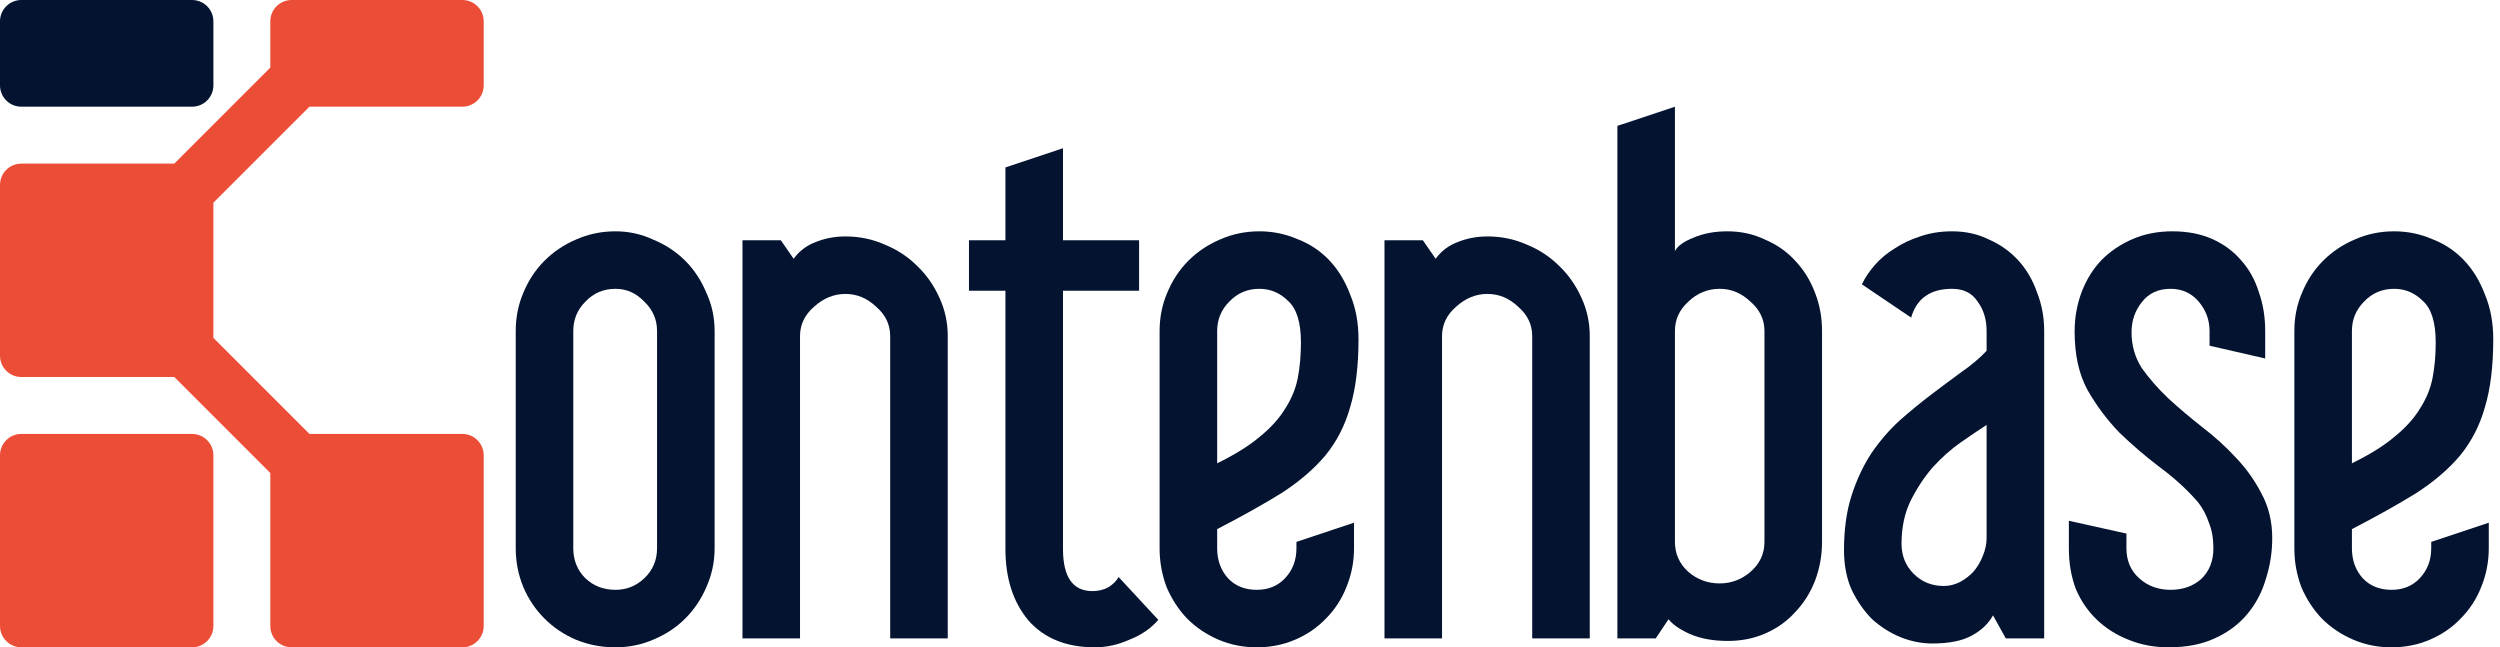 <svg width="112" height="29" viewBox="0 0 112 29" fill="none" xmlns="http://www.w3.org/2000/svg">
<g clip-path="url(#clip0_1640_1924)">
<path d="M0 0.956C0 0.428 0.428 0 0.956 0H8.604C9.132 0 9.56 0.428 9.56 0.956V3.824C9.56 4.352 9.132 4.78 8.604 4.78H0.956C0.428 4.78 0 4.352 0 3.824V0.956Z" fill="#031330"/>
<path d="M12.11 0.956C12.11 0.428 12.538 0 13.066 0H20.714C21.242 0 21.67 0.428 21.67 0.956V3.824C21.67 4.352 21.242 4.78 20.714 4.78H13.863L9.56 9.082V15.137L13.863 19.44H20.714C21.242 19.44 21.67 19.868 21.67 20.396V28.044C21.67 28.572 21.242 29 20.714 29H13.066C12.538 29 12.11 28.572 12.11 28.044V21.192L7.808 16.89H0.956C0.428 16.89 0 16.462 0 15.934V8.286C0 7.758 0.428 7.33 0.956 7.33H7.808L12.11 3.027V0.956Z" fill="#EC4D37"/>
<path d="M0.956 19.44C0.428 19.44 0 19.868 0 20.396V28.044C0 28.572 0.428 29 0.956 29H8.604C9.132 29 9.56 28.572 9.56 28.044V20.396C9.56 19.868 9.132 19.44 8.604 19.44H0.956Z" fill="#EC4D37"/>
<path d="M32.015 24.563C32.015 25.173 31.89 25.755 31.642 26.309C31.413 26.843 31.098 27.311 30.697 27.712C30.296 28.113 29.818 28.427 29.264 28.657C28.73 28.886 28.166 29 27.574 29C26.944 29 26.352 28.886 25.798 28.657C25.263 28.427 24.795 28.113 24.394 27.712C23.993 27.311 23.677 26.843 23.448 26.309C23.219 25.755 23.105 25.173 23.105 24.563V14.829C23.105 14.218 23.219 13.646 23.448 13.111C23.677 12.558 23.993 12.081 24.394 11.68C24.795 11.279 25.263 10.964 25.798 10.735C26.352 10.487 26.944 10.363 27.574 10.363C28.166 10.363 28.73 10.487 29.264 10.735C29.818 10.964 30.296 11.279 30.697 11.68C31.098 12.081 31.413 12.558 31.642 13.111C31.89 13.646 32.015 14.218 32.015 14.829V24.563ZM29.436 14.829C29.436 14.314 29.245 13.875 28.863 13.512C28.5 13.13 28.07 12.939 27.574 12.939C27.039 12.939 26.59 13.13 26.227 13.512C25.864 13.875 25.683 14.314 25.683 14.829V24.563C25.683 25.097 25.864 25.546 26.227 25.908C26.59 26.252 27.039 26.424 27.574 26.424C28.07 26.424 28.5 26.252 28.863 25.908C29.245 25.546 29.436 25.097 29.436 24.563V14.829Z" fill="#031330"/>
<path d="M42.459 28.599H39.881V15.058C39.881 14.543 39.671 14.104 39.251 13.741C38.849 13.359 38.391 13.168 37.875 13.168C37.36 13.168 36.892 13.359 36.471 13.741C36.051 14.104 35.841 14.543 35.841 15.058V28.599H33.263V10.764H34.982L35.555 11.594C35.803 11.25 36.128 11.002 36.529 10.85C36.949 10.678 37.398 10.592 37.875 10.592C38.506 10.592 39.098 10.716 39.652 10.964C40.206 11.193 40.683 11.508 41.084 11.909C41.504 12.309 41.839 12.787 42.087 13.34C42.335 13.875 42.459 14.447 42.459 15.058V28.599Z" fill="#031330"/>
<path d="M48.94 26.481C49.207 26.481 49.446 26.424 49.656 26.309C49.866 26.175 50.019 26.023 50.114 25.851L51.891 27.769C51.566 28.151 51.136 28.447 50.601 28.657C50.086 28.886 49.57 29 49.054 29C47.775 29 46.781 28.599 46.075 27.798C45.387 26.977 45.043 25.908 45.043 24.591V13.025H43.41V10.764H45.043V7.5L47.622 6.641V10.764H51.031V13.025H47.622V24.591C47.622 25.851 48.061 26.481 48.94 26.481Z" fill="#031330"/>
<path d="M60.66 24.563C60.66 25.173 60.545 25.755 60.316 26.309C60.106 26.843 59.801 27.311 59.4 27.712C59.017 28.113 58.559 28.427 58.024 28.657C57.489 28.886 56.916 29 56.305 29C55.694 29 55.121 28.886 54.586 28.657C54.051 28.427 53.584 28.113 53.182 27.712C52.8 27.311 52.495 26.843 52.266 26.309C52.056 25.755 51.95 25.173 51.95 24.563V14.829C51.95 14.218 52.065 13.646 52.294 13.111C52.523 12.558 52.839 12.081 53.24 11.68C53.641 11.279 54.109 10.964 54.644 10.735C55.197 10.487 55.79 10.363 56.42 10.363C57.012 10.363 57.575 10.477 58.11 10.706C58.664 10.916 59.142 11.231 59.543 11.651C59.944 12.071 60.259 12.586 60.488 13.197C60.736 13.789 60.861 14.457 60.861 15.201C60.861 16.403 60.736 17.415 60.488 18.236C60.259 19.056 59.887 19.782 59.371 20.412C58.855 21.022 58.196 21.585 57.394 22.101C56.592 22.597 55.637 23.131 54.529 23.704V24.563C54.529 25.097 54.691 25.546 55.016 25.908C55.341 26.252 55.77 26.424 56.305 26.424C56.821 26.424 57.241 26.252 57.566 25.908C57.91 25.546 58.081 25.097 58.081 24.563V24.276L60.66 23.417V24.563ZM58.282 15.344C58.282 14.447 58.091 13.827 57.709 13.483C57.346 13.121 56.916 12.939 56.42 12.939C55.885 12.939 55.436 13.13 55.073 13.512C54.71 13.875 54.529 14.314 54.529 14.829V20.755C55.312 20.373 55.942 19.982 56.42 19.581C56.916 19.18 57.298 18.761 57.566 18.322C57.852 17.883 58.043 17.424 58.139 16.947C58.234 16.451 58.282 15.917 58.282 15.344Z" fill="#031330"/>
<path d="M71.221 28.599H68.643V15.058C68.643 14.543 68.433 14.104 68.013 13.741C67.611 13.359 67.153 13.168 66.637 13.168C66.122 13.168 65.654 13.359 65.233 13.741C64.813 14.104 64.603 14.543 64.603 15.058V28.599H62.025V10.764H63.744L64.317 11.594C64.565 11.25 64.89 11.002 65.291 10.85C65.711 10.678 66.16 10.592 66.637 10.592C67.268 10.592 67.86 10.716 68.414 10.964C68.968 11.193 69.445 11.508 69.846 11.909C70.266 12.309 70.601 12.787 70.849 13.34C71.097 13.875 71.221 14.447 71.221 15.058V28.599Z" fill="#031330"/>
<path d="M81.627 24.276C81.627 24.887 81.522 25.469 81.311 26.023C81.101 26.557 80.806 27.025 80.423 27.425C80.061 27.826 79.621 28.141 79.106 28.37C78.59 28.599 78.026 28.714 77.415 28.714C76.747 28.714 76.174 28.609 75.696 28.399C75.238 28.189 74.923 27.969 74.751 27.74L74.178 28.599H72.459V5.639L75.037 4.78V11.25C75.152 11.021 75.429 10.821 75.868 10.649C76.307 10.458 76.814 10.363 77.387 10.363C77.998 10.363 78.561 10.487 79.077 10.735C79.612 10.964 80.061 11.279 80.423 11.68C80.806 12.081 81.101 12.558 81.311 13.111C81.522 13.646 81.627 14.218 81.627 14.829V24.276ZM77.043 12.939C76.508 12.939 76.04 13.13 75.639 13.512C75.238 13.875 75.037 14.314 75.037 14.829V24.276C75.037 24.811 75.238 25.259 75.639 25.622C76.04 25.965 76.508 26.137 77.043 26.137C77.558 26.137 78.017 25.965 78.418 25.622C78.838 25.259 79.048 24.811 79.048 24.276V14.829C79.048 14.314 78.838 13.875 78.418 13.512C78.017 13.13 77.558 12.939 77.043 12.939Z" fill="#031330"/>
<path d="M91.579 28.599H89.859L89.287 27.569C89.076 27.95 88.752 28.256 88.312 28.485C87.892 28.714 87.31 28.828 86.565 28.828C86.087 28.828 85.61 28.733 85.133 28.542C84.674 28.351 84.254 28.084 83.871 27.74C83.509 27.378 83.203 26.939 82.955 26.424C82.726 25.908 82.611 25.317 82.611 24.648C82.611 23.713 82.726 22.893 82.955 22.186C83.184 21.48 83.48 20.85 83.843 20.297C84.225 19.743 84.645 19.257 85.104 18.837C85.581 18.417 86.058 18.026 86.536 17.663C87.014 17.3 87.462 16.966 87.883 16.661C88.322 16.356 88.695 16.041 89 15.716V14.829C89 14.314 88.866 13.875 88.599 13.512C88.35 13.13 87.969 12.939 87.453 12.939C86.479 12.939 85.868 13.369 85.619 14.228L83.413 12.739C83.547 12.453 83.738 12.166 83.986 11.88C84.235 11.594 84.53 11.346 84.874 11.136C85.218 10.907 85.6 10.726 86.02 10.592C86.46 10.439 86.937 10.363 87.453 10.363C88.064 10.363 88.618 10.487 89.115 10.735C89.63 10.964 90.07 11.279 90.432 11.68C90.796 12.081 91.072 12.558 91.263 13.111C91.474 13.646 91.579 14.218 91.579 14.829V28.599ZM89 19.037C88.676 19.247 88.293 19.505 87.854 19.81C87.414 20.116 86.995 20.488 86.594 20.927C86.211 21.366 85.878 21.872 85.591 22.444C85.323 22.998 85.189 23.637 85.189 24.362C85.189 24.897 85.371 25.345 85.734 25.708C86.097 26.07 86.546 26.252 87.081 26.252C87.329 26.252 87.567 26.194 87.797 26.08C88.045 25.946 88.255 25.784 88.427 25.593C88.599 25.383 88.733 25.154 88.829 24.906C88.942 24.639 89 24.372 89 24.105V19.037Z" fill="#031330"/>
<path d="M101.796 24.105C101.796 24.734 101.701 25.345 101.51 25.937C101.338 26.528 101.061 27.053 100.679 27.511C100.297 27.969 99.809 28.332 99.218 28.599C98.645 28.866 97.957 29 97.155 29C96.505 29 95.904 28.886 95.35 28.657C94.815 28.447 94.347 28.151 93.946 27.769C93.545 27.387 93.229 26.929 93.001 26.395C92.79 25.841 92.685 25.231 92.685 24.563V23.331L95.264 23.904V24.563C95.264 25.116 95.455 25.565 95.837 25.908C96.219 26.252 96.687 26.424 97.241 26.424C97.795 26.424 98.253 26.261 98.616 25.937C98.978 25.593 99.16 25.135 99.16 24.563C99.16 24.124 99.093 23.742 98.959 23.417C98.845 23.074 98.683 22.768 98.473 22.501C97.976 21.929 97.403 21.404 96.753 20.927C96.123 20.45 95.522 19.934 94.949 19.381C94.395 18.808 93.917 18.169 93.516 17.463C93.134 16.756 92.943 15.888 92.943 14.857C92.943 14.228 93.049 13.636 93.258 13.082C93.469 12.529 93.765 12.052 94.147 11.651C94.547 11.25 95.016 10.935 95.55 10.706C96.085 10.477 96.678 10.363 97.327 10.363C97.995 10.363 98.587 10.477 99.103 10.706C99.619 10.935 100.048 11.25 100.393 11.651C100.755 12.052 101.023 12.529 101.194 13.082C101.385 13.617 101.481 14.199 101.481 14.829V16.06L98.988 15.487V14.829C98.988 14.333 98.826 13.894 98.501 13.512C98.177 13.13 97.756 12.939 97.241 12.939C96.687 12.939 96.257 13.14 95.952 13.54C95.646 13.922 95.493 14.371 95.493 14.886C95.493 15.478 95.646 16.012 95.952 16.489C96.276 16.947 96.668 17.396 97.126 17.835C97.584 18.255 98.091 18.684 98.645 19.123C99.198 19.543 99.704 20.001 100.163 20.497C100.621 20.974 101.004 21.509 101.309 22.101C101.634 22.692 101.796 23.36 101.796 24.105Z" fill="#031330"/>
<path d="M111.497 24.563C111.497 25.173 111.382 25.755 111.154 26.309C110.943 26.843 110.637 27.311 110.237 27.712C109.855 28.113 109.396 28.427 108.861 28.657C108.327 28.886 107.753 29 107.142 29C106.531 29 105.958 28.886 105.424 28.657C104.888 28.427 104.421 28.113 104.019 27.712C103.637 27.311 103.331 26.843 103.103 26.309C102.893 25.755 102.787 25.173 102.787 24.563V14.829C102.787 14.218 102.902 13.646 103.132 13.111C103.36 12.558 103.676 12.081 104.076 11.68C104.478 11.279 104.946 10.964 105.48 10.735C106.035 10.487 106.627 10.363 107.257 10.363C107.849 10.363 108.412 10.477 108.947 10.706C109.501 10.916 109.978 11.231 110.38 11.651C110.781 12.071 111.096 12.586 111.326 13.197C111.573 13.789 111.698 14.457 111.698 15.201C111.698 16.403 111.573 17.415 111.326 18.236C111.096 19.056 110.723 19.782 110.208 20.412C109.692 21.022 109.034 21.585 108.231 22.101C107.429 22.597 106.474 23.131 105.366 23.704V24.563C105.366 25.097 105.528 25.546 105.853 25.908C106.178 26.252 106.608 26.424 107.142 26.424C107.658 26.424 108.078 26.252 108.403 25.908C108.747 25.546 108.919 25.097 108.919 24.563V24.276L111.497 23.417V24.563ZM109.12 15.344C109.12 14.447 108.928 13.827 108.546 13.483C108.183 13.121 107.753 12.939 107.257 12.939C106.722 12.939 106.273 13.13 105.91 13.512C105.547 13.875 105.366 14.314 105.366 14.829V20.755C106.149 20.373 106.78 19.982 107.257 19.581C107.753 19.18 108.136 18.761 108.403 18.322C108.689 17.883 108.881 17.424 108.976 16.947C109.072 16.451 109.12 15.917 109.12 15.344Z" fill="#031330"/>
</g>
<defs>
<clipPath id="clip0_1640_1924">
<rect width="111.698" height="29" fill="white"/>
</clipPath>
</defs>
</svg>
